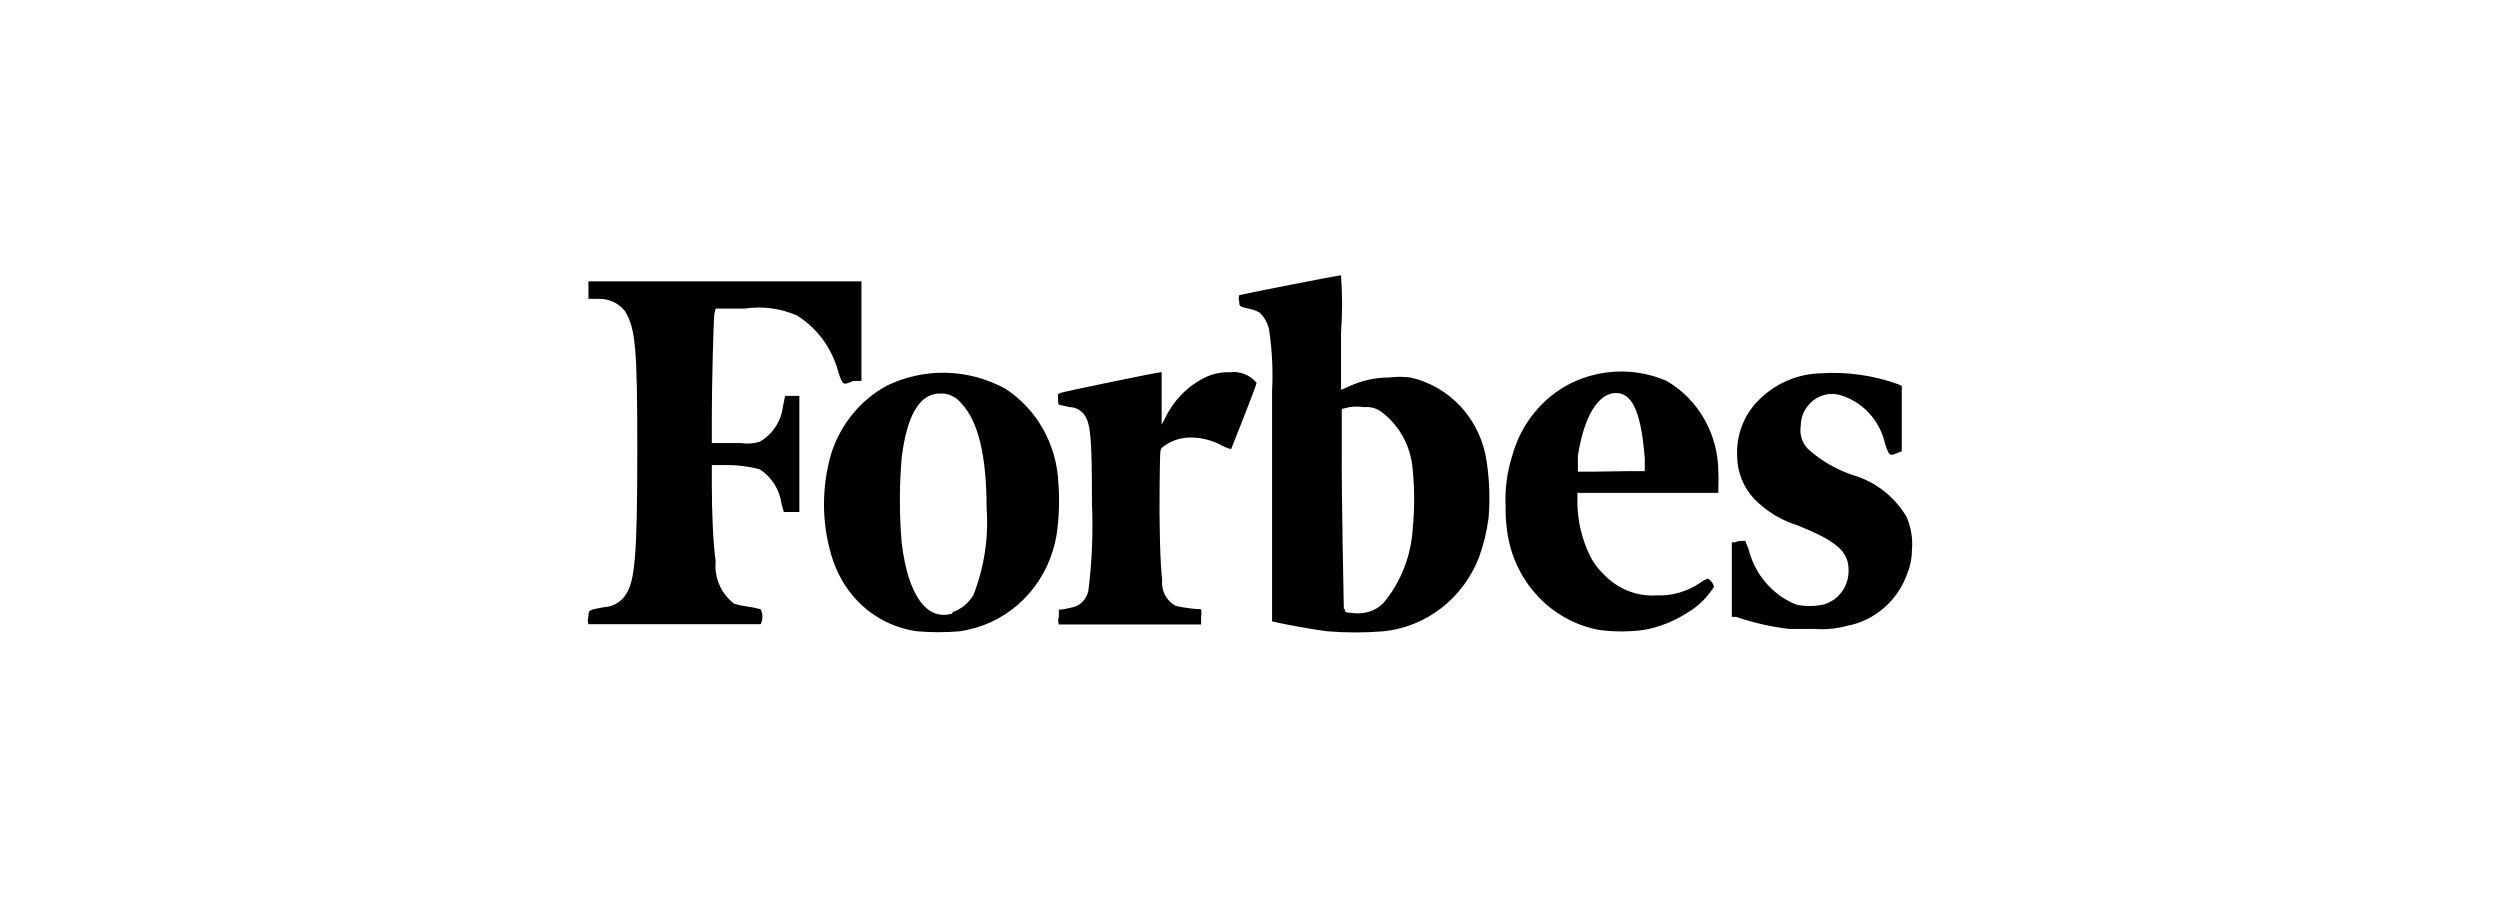 <svg width="168" height="61" viewBox="0 0 168 61" fill="none" xmlns="http://www.w3.org/2000/svg">
<path d="M48.092 20.737H50.041C51.228 20.557 52.44 20.715 53.546 21.195C54.933 22.055 55.939 23.44 56.35 25.053C56.64 25.899 56.64 25.899 57.341 25.599H57.889V18.905H39.543V20.085H40.295C40.622 20.083 40.946 20.156 41.242 20.299C41.537 20.443 41.798 20.653 42.005 20.913C42.706 22.076 42.826 23.38 42.826 30.162C42.826 37.367 42.672 39.128 42.005 40.027C41.841 40.258 41.627 40.447 41.382 40.581C41.136 40.716 40.864 40.791 40.586 40.802C39.543 40.995 39.543 40.978 39.543 41.453C39.486 41.612 39.486 41.788 39.543 41.947H51.118C51.195 41.791 51.234 41.619 51.234 41.445C51.234 41.27 51.195 41.098 51.118 40.943C50.838 40.862 50.552 40.803 50.263 40.767C49.951 40.728 49.642 40.663 49.34 40.573C48.907 40.247 48.565 39.811 48.346 39.308C48.127 38.804 48.039 38.25 48.092 37.701C47.921 36.539 47.835 34.407 47.835 32.645V31.254H48.519C49.371 31.227 50.223 31.322 51.05 31.536C51.446 31.788 51.783 32.127 52.037 32.529C52.291 32.931 52.456 33.386 52.52 33.861L52.674 34.407H53.717V26.603H52.759L52.605 27.361C52.541 27.847 52.366 28.31 52.096 28.714C51.826 29.118 51.467 29.451 51.05 29.686C50.645 29.81 50.219 29.84 49.801 29.774H47.835V27.872C47.835 25.899 47.938 21.741 48.006 21.09L48.092 20.737ZM128.107 34.707C127.298 33.366 126.038 32.381 124.567 31.941C123.44 31.578 122.398 30.978 121.507 30.179C121.307 29.98 121.157 29.732 121.07 29.459C120.984 29.186 120.963 28.895 121.011 28.611C121.013 28.056 121.228 27.524 121.61 27.132C121.868 26.852 122.196 26.651 122.557 26.549C122.919 26.446 123.3 26.447 123.661 26.55C124.409 26.77 125.085 27.194 125.617 27.777C126.15 28.36 126.52 29.08 126.687 29.862C126.961 30.655 126.995 30.655 127.491 30.444L127.799 30.32V25.934L127.577 25.828C125.893 25.219 124.108 24.967 122.328 25.088C120.795 25.128 119.331 25.757 118.224 26.85C117.722 27.334 117.329 27.926 117.072 28.583C116.815 29.24 116.701 29.947 116.737 30.655C116.747 31.737 117.163 32.773 117.9 33.544C118.713 34.368 119.711 34.973 120.806 35.306C123.456 36.38 124.225 37.067 124.225 38.318C124.237 38.845 124.074 39.361 123.763 39.78C123.452 40.2 123.013 40.498 122.516 40.626C121.919 40.761 121.3 40.761 120.703 40.626C119.922 40.313 119.224 39.813 118.668 39.166C118.112 38.52 117.714 37.746 117.506 36.909L117.284 36.345H116.976C116.829 36.356 116.685 36.392 116.549 36.451H116.378V41.453H116.669C117.824 41.849 119.015 42.121 120.225 42.264H121.934C122.676 42.32 123.421 42.248 124.14 42.052C125.052 41.879 125.905 41.462 126.613 40.844C127.321 40.226 127.859 39.428 128.175 38.529C128.379 38.027 128.484 37.488 128.483 36.944C128.55 36.177 128.42 35.405 128.107 34.707ZM112.001 25.599C110.976 25.156 109.873 24.941 108.762 24.968C107.651 24.996 106.558 25.265 105.555 25.758C104.613 26.233 103.777 26.906 103.103 27.735C102.429 28.563 101.93 29.528 101.64 30.567C101.27 31.7 101.114 32.896 101.179 34.09C101.166 34.74 101.218 35.389 101.332 36.028C101.608 37.599 102.345 39.045 103.442 40.172C104.539 41.3 105.945 42.054 107.47 42.334C108.464 42.463 109.469 42.463 110.462 42.334C111.493 42.147 112.48 41.758 113.369 41.189C114.104 40.764 114.727 40.159 115.181 39.428C115.152 39.313 115.101 39.205 115.03 39.111C114.96 39.018 114.871 38.939 114.771 38.882C114.576 38.954 114.391 39.055 114.224 39.181C113.373 39.758 112.369 40.048 111.351 40.009C110.676 40.056 109.999 39.948 109.369 39.692C108.739 39.436 108.172 39.039 107.71 38.529C107.352 38.187 107.057 37.781 106.838 37.331C106.306 36.236 106.02 35.032 106 33.808V33.121H115.472V32.769C115.493 32.417 115.493 32.064 115.472 31.712C115.468 30.468 115.145 29.247 114.536 28.174C113.926 27.1 113.052 26.212 112.001 25.599ZM107.231 31.694H106.034V30.655C106.427 27.995 107.402 26.41 108.599 26.41C109.795 26.41 110.308 27.977 110.531 30.849V31.659H109.505L107.231 31.694ZM82.645 25.018C82.054 24.994 81.467 25.121 80.936 25.388C79.78 25.966 78.847 26.928 78.285 28.118L78.063 28.541V25.018H77.978C77.772 25.018 71.447 26.322 71.241 26.41C71.036 26.498 71.105 26.515 71.105 26.832C71.105 27.149 71.105 27.202 71.241 27.22L71.908 27.361C72.095 27.366 72.278 27.414 72.444 27.503C72.61 27.591 72.754 27.717 72.866 27.872C73.293 28.453 73.379 29.475 73.379 33.826C73.463 35.785 73.383 37.747 73.139 39.692C73.082 39.985 72.938 40.253 72.726 40.458C72.515 40.663 72.247 40.795 71.96 40.837L71.378 40.96H71.156V41.453C71.094 41.618 71.094 41.8 71.156 41.964H80.713V41.453C80.746 41.285 80.746 41.111 80.713 40.943C80.138 40.919 79.566 40.843 79.004 40.714C78.697 40.549 78.447 40.292 78.285 39.978C78.124 39.663 78.058 39.306 78.097 38.952C77.961 37.93 77.892 34.936 77.926 32.645C77.961 30.355 77.926 30.215 78.114 30.056C78.687 29.604 79.394 29.373 80.115 29.404C80.794 29.419 81.46 29.594 82.064 29.915C82.273 30.035 82.498 30.124 82.731 30.179C82.731 30.179 84.44 25.916 84.44 25.723C84.222 25.461 83.943 25.259 83.629 25.136C83.316 25.013 82.978 24.972 82.645 25.018ZM71.122 32.416C71.062 31.158 70.711 29.932 70.099 28.841C69.486 27.75 68.629 26.826 67.6 26.145C66.376 25.465 65.015 25.09 63.625 25.05C62.236 25.011 60.856 25.307 59.598 25.916C57.819 26.883 56.476 28.526 55.854 30.496C55.211 32.703 55.211 35.055 55.854 37.261C56.191 38.467 56.82 39.564 57.683 40.449C58.758 41.53 60.144 42.222 61.633 42.422C62.589 42.505 63.549 42.505 64.505 42.422C64.857 42.367 65.205 42.291 65.548 42.193C66.94 41.792 68.192 40.991 69.157 39.884C70.123 38.776 70.763 37.408 71.002 35.94C71.173 34.774 71.213 33.592 71.122 32.416ZM64.009 41.224C62.3 41.753 61.017 40.044 60.59 36.451C60.433 34.569 60.433 32.677 60.59 30.796C60.932 27.907 61.804 26.445 63.154 26.445C63.427 26.427 63.7 26.477 63.949 26.591C64.199 26.704 64.419 26.878 64.591 27.096C65.736 28.277 66.3 30.62 66.3 34.143C66.443 36.137 66.138 38.138 65.411 39.991C65.09 40.532 64.593 40.938 64.009 41.136V41.224ZM94.784 25.37C94.302 25.306 93.813 25.306 93.331 25.37C92.405 25.369 91.489 25.574 90.647 25.969L90.117 26.198V22.375C90.209 21.085 90.209 19.79 90.117 18.5C89.912 18.5 83.38 19.786 83.278 19.839C83.227 19.969 83.227 20.114 83.278 20.244C83.278 20.614 83.278 20.596 84.047 20.772C84.263 20.822 84.471 20.905 84.663 21.019C84.996 21.342 85.219 21.769 85.295 22.235C85.49 23.575 85.553 24.933 85.483 26.286V41.753L85.945 41.859C86.629 42.017 88.561 42.352 89.193 42.422C90.457 42.526 91.726 42.526 92.989 42.422C94.391 42.275 95.728 41.736 96.854 40.864C97.981 39.991 98.856 38.819 99.383 37.472C99.698 36.608 99.916 35.71 100.033 34.795C100.135 33.555 100.095 32.308 99.913 31.078C99.73 29.699 99.139 28.412 98.222 27.391C97.304 26.37 96.104 25.665 94.784 25.37ZM90.305 40.925C90.305 40.696 90.134 32.98 90.168 29.898V27.484L90.664 27.361C90.998 27.311 91.338 27.311 91.672 27.361C92.043 27.322 92.415 27.409 92.733 27.607C93.371 28.061 93.901 28.659 94.283 29.355C94.665 30.05 94.889 30.826 94.938 31.624C95.063 32.907 95.063 34.199 94.938 35.482C94.836 37.346 94.138 39.123 92.955 40.538C92.619 40.866 92.197 41.087 91.741 41.172C91.396 41.233 91.043 41.233 90.698 41.172C90.373 41.172 90.373 41.066 90.373 40.925H90.305Z" fill="black"/>
</svg>

